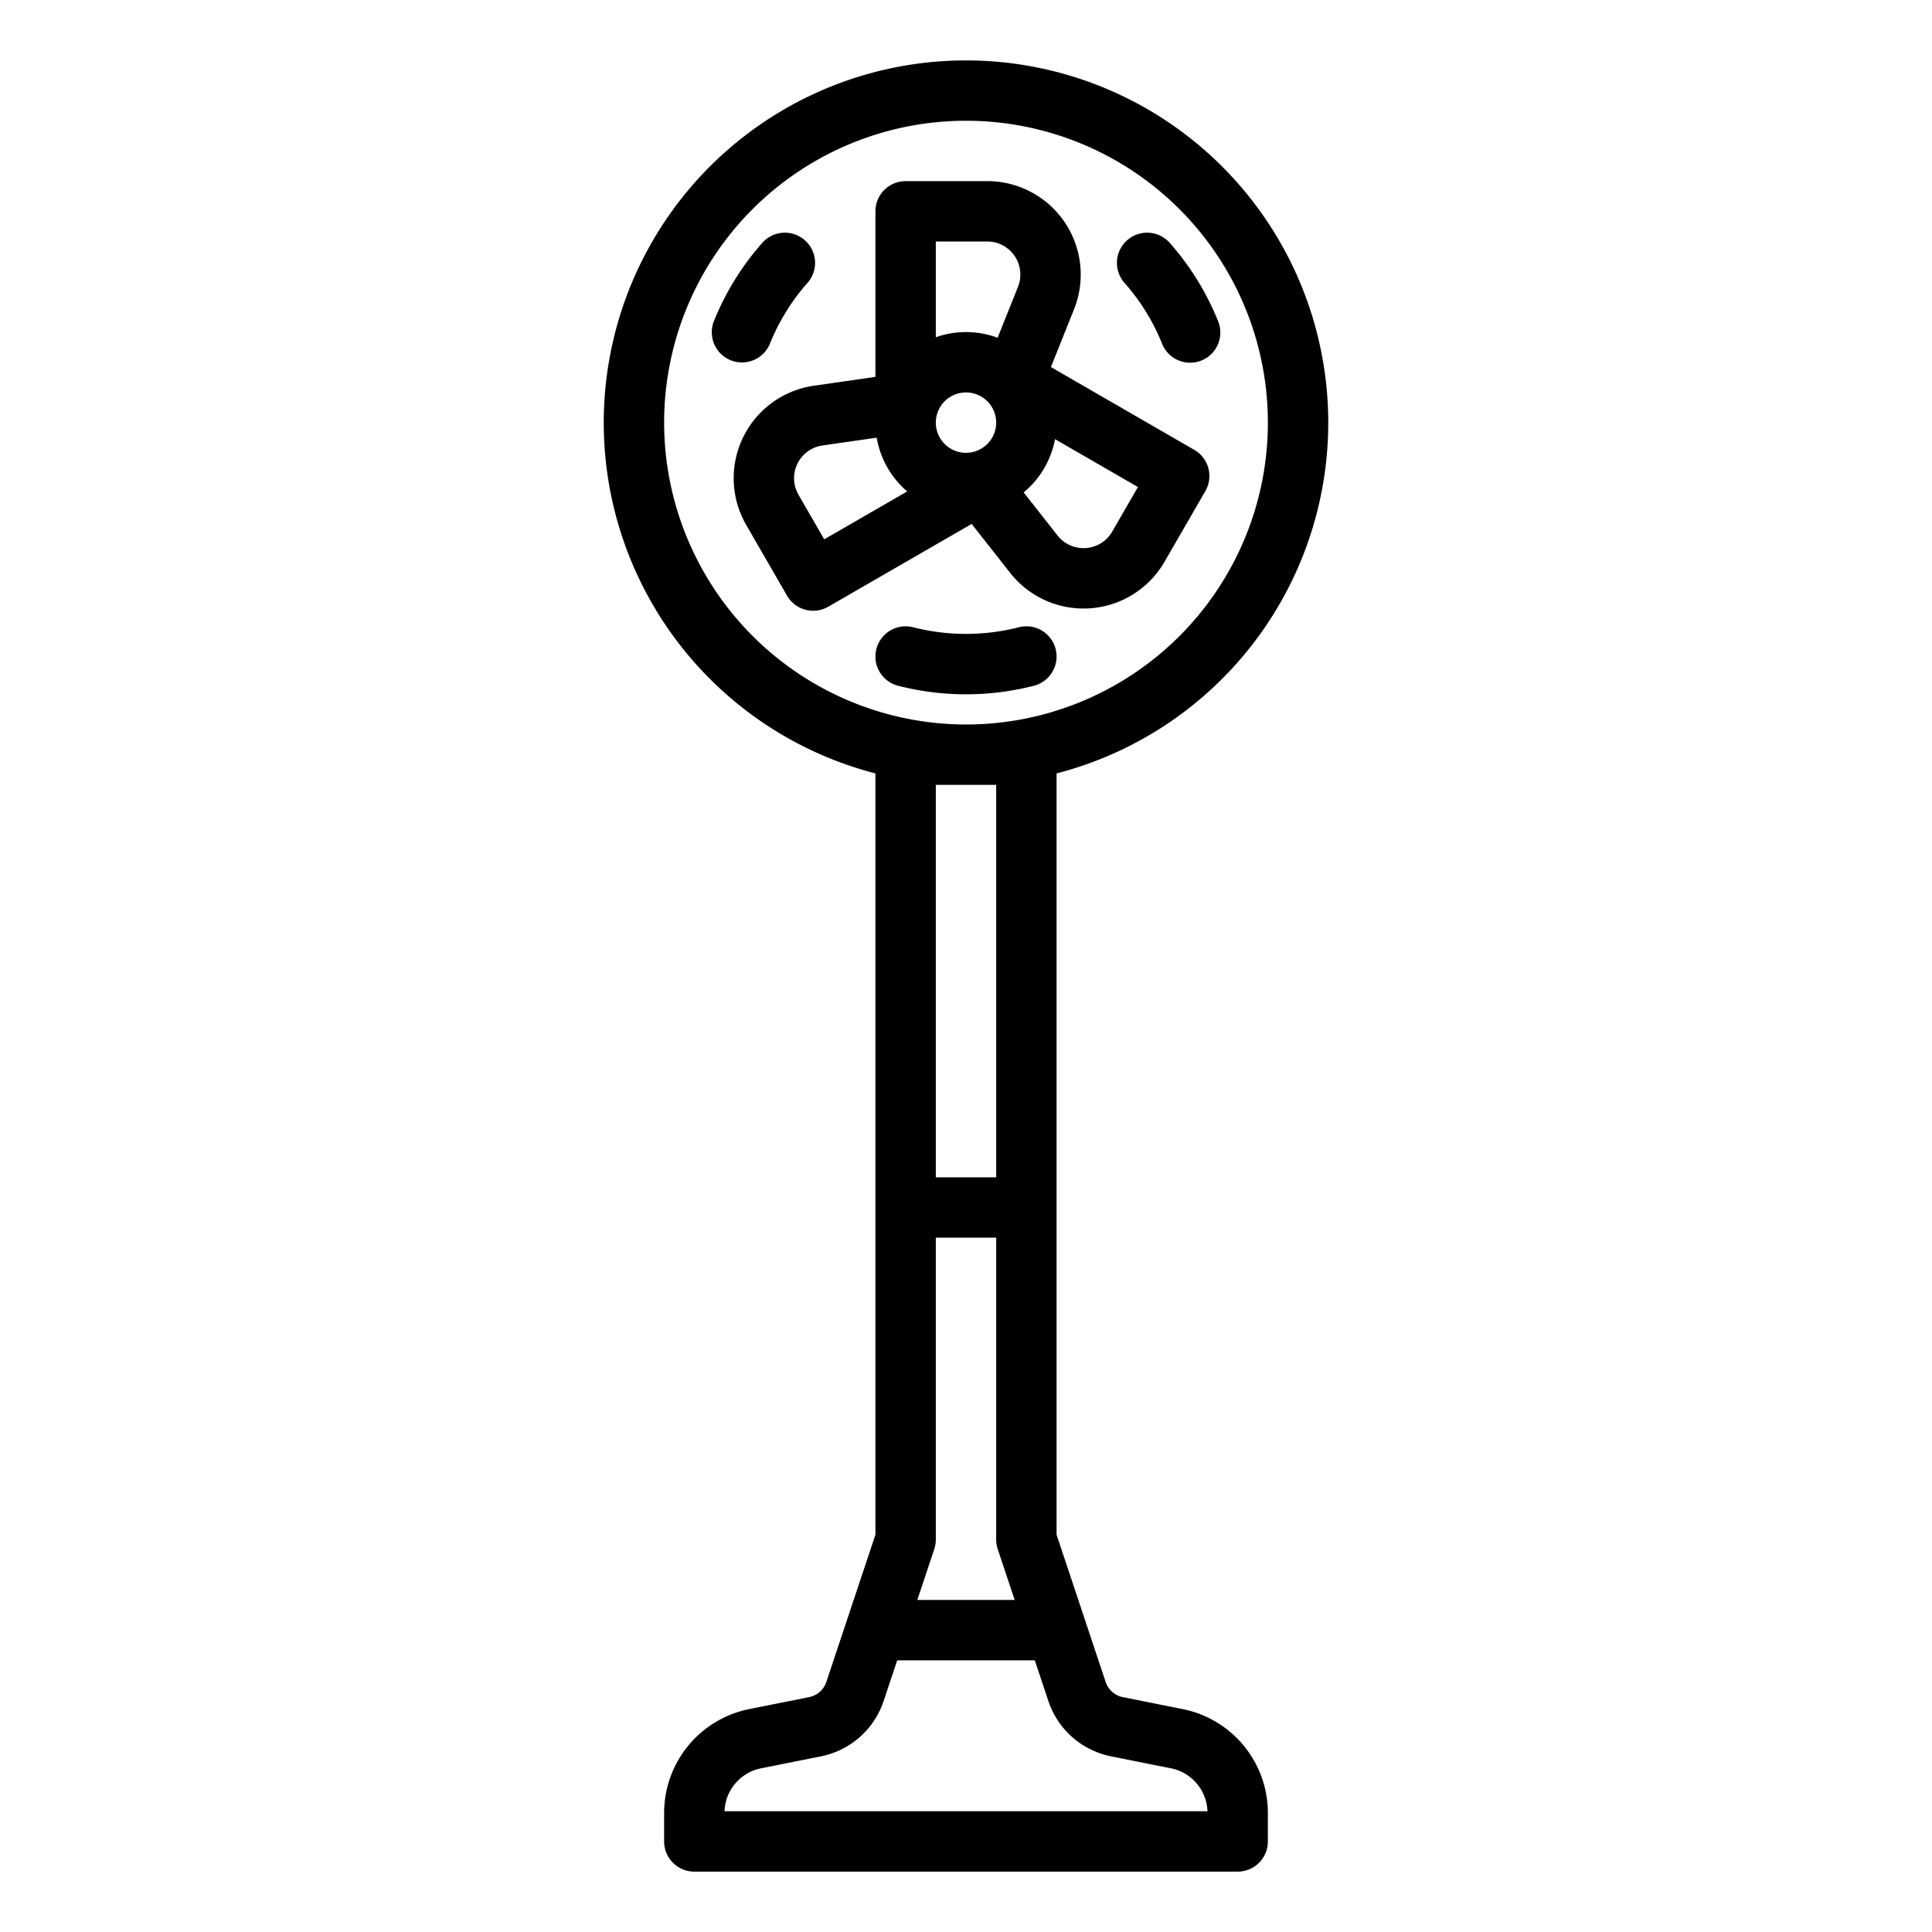 <!-- icon666.com - MILLIONS vector ICONS FREE --><svg xmlns="http://www.w3.org/2000/svg" viewBox="0 0 512 512"><g id="outline"><path d="M267.7,151.815a24.761,24.761,0,0,0,40.906-2.931l10.821-18.74a8,8,0,0,0-2.928-10.929L278.505,97.28l6.127-15.319A24.764,24.764,0,0,0,261.64,48H240a8,8,0,0,0-8,8V99.871l-16.33,2.353a24.763,24.763,0,0,0-17.916,36.892l10.819,18.74a8,8,0,0,0,10.929,2.929L257.5,138.849ZM264,112a8,8,0,1,1-8-8A8.009,8.009,0,0,1,264,112Zm30.749,28.884a8.763,8.763,0,0,1-14.476,1.037l-8.993-11.428a24.007,24.007,0,0,0,8.312-14.11l21.977,12.689ZM261.64,64a8.763,8.763,0,0,1,8.136,12.019l-5.4,13.493A23.959,23.959,0,0,0,248,89.376V64Zm-43.209,78.928-6.82-11.812a8.764,8.764,0,0,1,6.34-13.056l14.386-2.073a23.99,23.99,0,0,0,8.083,14.246Z"></path><path d="M280,204.963a96,96,0,1,0-48,0V406.7l-13.021,39.06a6.012,6.012,0,0,1-4.515,3.987l-15.955,3.19A28.079,28.079,0,0,0,176,480.4V488a8,8,0,0,0,8,8H328a8,8,0,0,0,8-8v-7.6a28.079,28.079,0,0,0-22.509-27.457l-15.955-3.19a6.013,6.013,0,0,1-4.515-3.986L280,406.7ZM247.59,410.53A8.027,8.027,0,0,0,248,408V328h16v80a8.027,8.027,0,0,0,.41,2.53L268.9,424H243.1ZM176,112a80,80,0,1,1,80,80A80.091,80.091,0,0,1,176,112Zm88,96V312H248V208Zm30.4,257.438,15.956,3.191A12.034,12.034,0,0,1,319.993,480H192.007a12.034,12.034,0,0,1,9.64-11.371l15.956-3.191a22.049,22.049,0,0,0,16.556-14.616L237.767,440h36.466l3.608,10.823A22.05,22.05,0,0,0,294.4,465.438Z"></path><path d="M273.993,181.731a8,8,0,1,0-3.986-15.5,56.75,56.75,0,0,1-28.014,0,8,8,0,1,0-3.986,15.5,72.476,72.476,0,0,0,35.986,0Z"></path><path d="M307.933,91a8,8,0,1,0,14.83-6A71.812,71.812,0,0,0,310,64.373a8,8,0,0,0-12,10.588A55.841,55.841,0,0,1,307.933,91Z"></path><path d="M204.068,91A55.852,55.852,0,0,1,214,74.961a8,8,0,0,0-12-10.588A71.842,71.842,0,0,0,189.236,85a8,8,0,1,0,14.832,6Z"></path></g></svg>